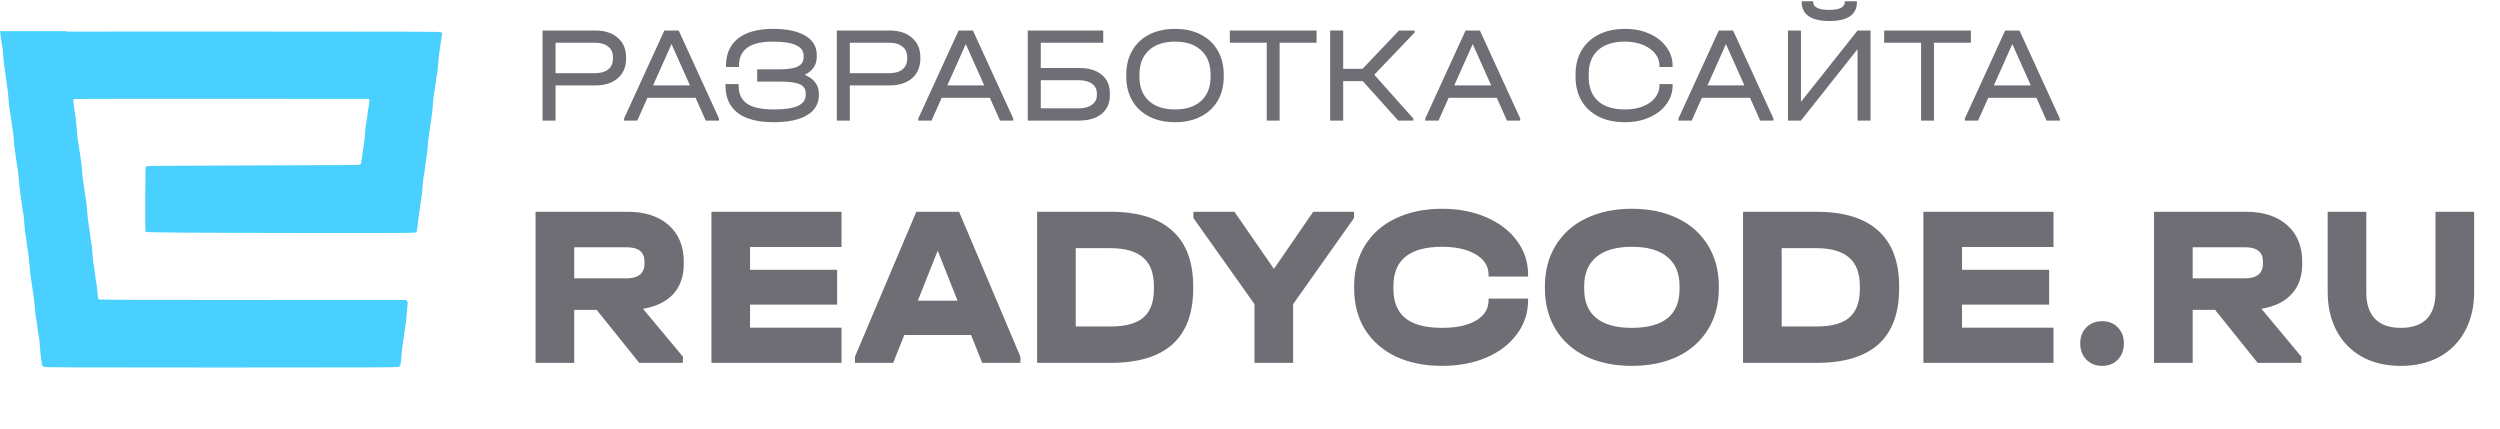<svg width="140" height="24" viewBox="0 0 140 24" fill="none" xmlns="http://www.w3.org/2000/svg">
<path d="M38.291 14.787C38.291 15.475 38.096 16.034 37.705 16.464C37.314 16.894 36.747 17.169 36.006 17.29L38.243 19.973V20.321H35.798L33.415 17.354H32.156V20.321H29.992V11.859H35.138C36.116 11.859 36.886 12.108 37.448 12.607C38.01 13.106 38.291 13.79 38.291 14.658V14.787ZM36.091 14.645C36.091 14.112 35.757 13.846 35.089 13.846H32.156V15.587H35.089C35.415 15.587 35.664 15.518 35.835 15.381C36.006 15.243 36.091 15.041 36.091 14.774V14.645ZM47.124 11.859V13.833H42.003V15.11H46.88V17.058H42.003V18.348H47.124V20.321H39.84V11.859H47.124ZM57.143 19.973V20.321H55.004L54.381 18.76H50.641L50.017 20.321H47.878V19.973L51.313 11.859H53.708L57.143 19.973ZM53.623 16.838L52.511 14.039L51.398 16.838H53.623ZM62.185 11.859C63.717 11.859 64.87 12.212 65.644 12.917C66.427 13.613 66.818 14.654 66.818 16.038V16.155C66.818 18.932 65.273 20.321 62.185 20.321H58.078V11.859H62.185ZM62.185 18.283C63.033 18.283 63.648 18.115 64.031 17.78C64.422 17.445 64.618 16.916 64.618 16.193V16.013C64.618 15.299 64.418 14.77 64.019 14.426C63.619 14.073 63.004 13.897 62.173 13.897H60.242V18.283H62.185ZM75.826 11.859V12.207L72.415 17.032V20.321H70.252V17.032L66.83 12.207V11.859H69.128L71.34 15.058L73.54 11.859H75.826ZM80.757 20.489C79.771 20.489 78.903 20.312 78.153 19.96C77.412 19.599 76.837 19.091 76.43 18.438C76.031 17.784 75.831 17.019 75.831 16.142V16.051C75.831 15.174 76.031 14.409 76.43 13.755C76.837 13.093 77.412 12.586 78.153 12.233C78.903 11.872 79.771 11.691 80.757 11.691C81.678 11.691 82.505 11.851 83.237 12.169C83.971 12.487 84.541 12.925 84.949 13.484C85.365 14.043 85.573 14.675 85.573 15.381V15.484H83.36V15.381C83.36 14.908 83.12 14.529 82.639 14.245C82.166 13.962 81.539 13.82 80.757 13.82C78.939 13.82 78.031 14.555 78.031 16.026V16.18C78.031 16.911 78.255 17.457 78.703 17.819C79.151 18.18 79.835 18.36 80.757 18.36C81.563 18.36 82.199 18.223 82.663 17.948C83.128 17.672 83.36 17.294 83.36 16.812V16.722H85.573V16.812C85.573 17.518 85.365 18.15 84.949 18.709C84.541 19.268 83.971 19.706 83.237 20.024C82.505 20.334 81.678 20.489 80.757 20.489ZM91.379 20.489C90.409 20.489 89.553 20.312 88.812 19.96C88.079 19.599 87.512 19.091 87.113 18.438C86.713 17.776 86.514 17.01 86.514 16.142V16.051C86.514 15.174 86.713 14.409 87.113 13.755C87.512 13.093 88.079 12.586 88.812 12.233C89.553 11.872 90.409 11.691 91.379 11.691C92.365 11.691 93.224 11.872 93.958 12.233C94.691 12.586 95.257 13.093 95.656 13.755C96.056 14.409 96.255 15.174 96.255 16.051V16.142C96.255 17.019 96.056 17.784 95.656 18.438C95.257 19.091 94.691 19.599 93.958 19.96C93.224 20.312 92.365 20.489 91.379 20.489ZM91.379 18.36C93.163 18.36 94.055 17.634 94.055 16.18V16.026C94.055 15.303 93.827 14.757 93.371 14.387C92.922 14.009 92.259 13.82 91.379 13.82C90.515 13.82 89.854 14.009 89.398 14.387C88.942 14.766 88.714 15.312 88.714 16.026V16.18C88.714 16.894 88.938 17.436 89.386 17.806C89.835 18.175 90.498 18.36 91.379 18.36ZM101.718 11.859C103.25 11.859 104.403 12.212 105.178 12.917C105.959 13.613 106.351 14.654 106.351 16.038V16.155C106.351 18.932 104.807 20.321 101.718 20.321H97.611V11.859H101.718ZM101.718 18.283C102.566 18.283 103.181 18.115 103.564 17.78C103.955 17.445 104.151 16.916 104.151 16.193V16.013C104.151 15.299 103.951 14.77 103.552 14.426C103.152 14.073 102.538 13.897 101.706 13.897H99.775V18.283H101.718ZM114.995 11.859V13.833H109.873V15.11H114.75V17.058H109.873V18.348H114.995V20.321H107.71V11.859H114.995ZM117.716 20.489C117.358 20.489 117.064 20.373 116.836 20.14C116.608 19.9 116.493 19.595 116.493 19.225C116.493 18.855 116.608 18.558 116.836 18.335C117.064 18.102 117.358 17.986 117.716 17.986C118.083 17.986 118.376 18.102 118.596 18.335C118.824 18.558 118.938 18.855 118.938 19.225C118.938 19.603 118.824 19.908 118.596 20.14C118.376 20.373 118.083 20.489 117.716 20.489ZM128.924 14.787C128.924 15.475 128.728 16.034 128.337 16.464C127.946 16.894 127.38 17.169 126.638 17.29L128.875 19.973V20.321H126.431L124.047 17.354H122.789V20.321H120.625V11.859H125.77C126.748 11.859 127.519 12.108 128.081 12.607C128.643 13.106 128.924 13.79 128.924 14.658V14.787ZM126.724 14.645C126.724 14.112 126.39 13.846 125.721 13.846H122.789V15.587H125.721C126.048 15.587 126.296 15.518 126.468 15.381C126.638 15.243 126.724 15.041 126.724 14.774V14.645ZM134.445 20.489C133.622 20.489 132.9 20.321 132.282 19.986C131.662 19.642 131.185 19.156 130.851 18.528C130.517 17.9 130.35 17.174 130.35 16.348V11.859H132.513V16.387C132.513 17.032 132.677 17.522 133.002 17.857C133.328 18.193 133.809 18.36 134.445 18.36C135.089 18.36 135.573 18.193 135.899 17.857C136.225 17.522 136.388 17.032 136.388 16.387V11.859H138.552V16.348C138.552 17.182 138.38 17.913 138.038 18.541C137.704 19.16 137.228 19.642 136.608 19.986C135.989 20.321 135.268 20.489 134.445 20.489Z" fill="#6E6E74"/>
<path d="M33.326 1.708C33.861 1.708 34.283 1.844 34.594 2.116C34.905 2.382 35.06 2.744 35.06 3.2V3.292C35.06 3.748 34.905 4.112 34.594 4.384C34.283 4.651 33.861 4.784 33.326 4.784H31.111V6.752H30.383V1.708H33.326ZM33.312 4.099C33.632 4.099 33.88 4.03 34.055 3.892C34.235 3.748 34.324 3.548 34.324 3.292V3.2C34.324 2.944 34.235 2.746 34.055 2.608C33.88 2.464 33.632 2.392 33.312 2.392H31.111V4.099H33.312ZM40.264 6.637V6.752H39.521L38.953 5.476H36.257L35.689 6.752H34.946V6.637L37.204 1.708H38.006L40.264 6.637ZM38.639 4.784L37.605 2.469L36.57 4.784H38.639ZM45.062 4.192C45.319 4.294 45.516 4.435 45.652 4.615C45.788 4.794 45.856 5.002 45.856 5.237V5.33C45.856 5.812 45.635 6.186 45.193 6.452C44.756 6.714 44.132 6.844 43.32 6.844C42.441 6.844 41.771 6.67 41.309 6.322C40.853 5.968 40.625 5.453 40.625 4.776V4.707H41.361V4.776C41.361 5.243 41.518 5.586 41.834 5.806C42.155 6.022 42.655 6.129 43.335 6.129C43.942 6.129 44.391 6.063 44.683 5.929C44.974 5.796 45.12 5.589 45.12 5.307V5.222C45.12 4.986 45.011 4.82 44.792 4.722C44.574 4.62 44.202 4.568 43.677 4.568H42.402V3.884H43.626C44.112 3.884 44.462 3.83 44.675 3.723C44.894 3.615 45.003 3.441 45.003 3.2V3.115C45.003 2.592 44.428 2.331 43.277 2.331C42.636 2.331 42.16 2.444 41.849 2.669C41.538 2.895 41.382 3.236 41.382 3.692V3.753H40.654V3.692C40.654 3.02 40.88 2.508 41.331 2.154C41.788 1.795 42.441 1.616 43.291 1.616C44.068 1.616 44.671 1.744 45.098 2C45.526 2.257 45.739 2.615 45.739 3.077V3.177C45.739 3.633 45.513 3.971 45.062 4.192ZM49.805 1.708C50.339 1.708 50.762 1.844 51.073 2.116C51.383 2.382 51.539 2.744 51.539 3.2V3.292C51.539 3.748 51.383 4.112 51.073 4.384C50.762 4.651 50.339 4.784 49.805 4.784H47.59V6.752H46.861V1.708H49.805ZM49.79 4.099C50.111 4.099 50.359 4.03 50.533 3.892C50.713 3.748 50.803 3.548 50.803 3.292V3.2C50.803 2.944 50.713 2.746 50.533 2.608C50.359 2.464 50.111 2.392 49.79 2.392H47.59V4.099H49.79ZM56.743 6.637V6.752H56L55.431 5.476H52.736L52.167 6.752H51.424V6.637L53.683 1.708H54.484L56.743 6.637ZM55.118 4.784L54.083 2.469L53.049 4.784H55.118ZM61.781 1.708V2.392H58.284V3.807H60.419C60.968 3.807 61.393 3.933 61.694 4.184C62 4.43 62.153 4.779 62.153 5.23V5.33C62.153 5.776 62 6.124 61.694 6.375C61.388 6.627 60.963 6.752 60.419 6.752H57.555V1.708H61.781ZM60.411 6.068C60.722 6.068 60.968 6.001 61.147 5.868C61.332 5.735 61.424 5.555 61.424 5.33V5.23C61.424 4.999 61.334 4.82 61.155 4.692C60.975 4.558 60.727 4.492 60.411 4.492H58.284V6.068H60.411ZM65.804 6.844C65.255 6.844 64.774 6.739 64.362 6.529C63.949 6.319 63.63 6.022 63.407 5.637C63.184 5.253 63.072 4.802 63.072 4.284V4.184C63.072 3.666 63.184 3.215 63.407 2.831C63.63 2.441 63.949 2.141 64.362 1.931C64.774 1.721 65.255 1.616 65.804 1.616C66.353 1.616 66.831 1.721 67.239 1.931C67.652 2.141 67.97 2.441 68.194 2.831C68.417 3.215 68.529 3.666 68.529 4.184V4.284C68.529 4.802 68.417 5.253 68.194 5.637C67.97 6.022 67.652 6.319 67.239 6.529C66.831 6.739 66.353 6.844 65.804 6.844ZM65.804 6.129C66.431 6.129 66.919 5.968 67.269 5.645C67.618 5.322 67.793 4.873 67.793 4.299V4.176C67.793 3.597 67.618 3.146 67.269 2.823C66.919 2.495 66.431 2.331 65.804 2.331C65.177 2.331 64.687 2.495 64.332 2.823C63.983 3.146 63.808 3.597 63.808 4.176V4.299C63.808 4.873 63.983 5.322 64.332 5.645C64.687 5.968 65.177 6.129 65.804 6.129ZM68.869 2.392V1.708H73.729V2.392H71.659V6.752H70.938V2.392H68.869ZM79.218 1.823L76.959 4.184L79.145 6.637V6.752H78.3L76.318 4.545H75.218V6.752H74.489V1.708H75.218V3.853H76.304L78.343 1.708H79.218V1.823ZM85.132 6.637V6.752H84.389L83.82 5.476H81.125L80.556 6.752H79.814V6.637L82.072 1.708H82.874L85.132 6.637ZM83.507 4.784L82.473 2.469L81.438 4.784H83.507ZM90.999 6.844C90.441 6.844 89.953 6.742 89.535 6.537C89.118 6.327 88.794 6.029 88.566 5.645C88.343 5.261 88.231 4.812 88.231 4.299V4.169C88.231 3.656 88.343 3.208 88.566 2.823C88.794 2.439 89.118 2.141 89.535 1.931C89.953 1.721 90.441 1.616 90.999 1.616C91.505 1.616 91.959 1.706 92.362 1.885C92.77 2.064 93.088 2.313 93.316 2.631C93.549 2.944 93.666 3.295 93.666 3.684V3.753H92.93V3.684C92.93 3.428 92.848 3.197 92.682 2.992C92.517 2.787 92.286 2.626 91.99 2.508C91.699 2.39 91.369 2.331 90.999 2.331C90.348 2.331 89.846 2.49 89.491 2.808C89.142 3.125 88.967 3.577 88.967 4.161V4.307C88.967 4.891 89.142 5.343 89.491 5.66C89.846 5.973 90.348 6.129 90.999 6.129C91.373 6.129 91.707 6.073 91.998 5.96C92.294 5.842 92.522 5.681 92.682 5.476C92.848 5.271 92.93 5.04 92.93 4.784V4.707H93.666V4.784C93.666 5.173 93.549 5.525 93.316 5.837C93.088 6.15 92.77 6.396 92.362 6.575C91.959 6.755 91.505 6.844 90.999 6.844ZM99.313 6.637V6.752H98.569L98.001 5.476H95.305L94.737 6.752H93.993V6.637L96.253 1.708H97.053L99.313 6.637ZM97.687 4.784L96.653 2.469L95.619 4.784H97.687ZM100.853 1.708V5.706L104.023 1.708H104.751V6.752H104.023V2.754L100.853 6.752H100.125V1.708H100.853ZM102.442 1.178C101.936 1.178 101.553 1.088 101.29 0.908C101.028 0.729 100.897 0.468 100.897 0.124V0.07H101.538V0.124C101.538 0.263 101.616 0.37 101.772 0.447C101.927 0.519 102.15 0.555 102.442 0.555C102.724 0.555 102.937 0.519 103.083 0.447C103.233 0.37 103.309 0.263 103.309 0.124V0.07H103.987V0.124C103.987 0.473 103.855 0.737 103.593 0.916C103.336 1.09 102.952 1.178 102.442 1.178ZM105.512 2.392V1.708H110.371V2.392H108.302V6.752H107.581V2.392H105.512ZM115.35 6.637V6.752H114.607L114.038 5.476H111.343L110.774 6.752H110.031V6.637L112.29 1.708H113.091L115.35 6.637ZM113.725 4.784L112.69 2.469L111.656 4.784H113.725Z" fill="#6E6E74"/>
<path fill-rule="evenodd" clip-rule="evenodd" d="M0 1.742C0.011 1.812 0.022 1.893 0.03 1.966C0.044 2.097 0.079 2.329 0.108 2.482C0.136 2.635 0.17 2.932 0.183 3.143C0.196 3.354 0.222 3.61 0.242 3.712C0.262 3.814 0.295 4.047 0.316 4.229C0.338 4.411 0.367 4.625 0.381 4.705C0.422 4.926 0.476 5.425 0.495 5.75C0.504 5.91 0.532 6.136 0.558 6.253C0.583 6.369 0.616 6.583 0.631 6.729C0.646 6.874 0.68 7.101 0.706 7.232C0.733 7.363 0.761 7.607 0.77 7.774C0.778 7.941 0.806 8.221 0.833 8.396C0.859 8.57 0.898 8.85 0.919 9.018C0.94 9.185 0.974 9.411 0.993 9.52C1.013 9.63 1.043 9.897 1.059 10.116C1.075 10.334 1.111 10.655 1.138 10.83C1.166 11.005 1.204 11.273 1.222 11.426C1.255 11.705 1.299 11.97 1.318 12.003C1.324 12.013 1.342 12.223 1.358 12.471C1.374 12.718 1.408 13.028 1.433 13.159C1.458 13.29 1.487 13.486 1.496 13.595C1.506 13.704 1.536 13.907 1.562 14.045C1.588 14.183 1.627 14.523 1.648 14.799C1.669 15.076 1.704 15.397 1.724 15.514C1.745 15.63 1.784 15.904 1.812 16.122C1.84 16.34 1.873 16.561 1.886 16.612C1.898 16.663 1.925 16.919 1.946 17.182C1.966 17.444 1.999 17.736 2.02 17.83C2.04 17.924 2.076 18.156 2.099 18.345C2.122 18.534 2.155 18.754 2.174 18.834C2.192 18.915 2.22 19.17 2.235 19.403C2.264 19.848 2.323 20.329 2.362 20.436C2.374 20.47 2.411 20.517 2.444 20.54C2.497 20.576 3.503 20.581 12.39 20.581C21.151 20.581 22.284 20.576 22.335 20.541C22.433 20.474 22.45 20.401 22.484 19.934C22.501 19.686 22.533 19.393 22.554 19.284C22.575 19.175 22.611 18.925 22.634 18.729C22.657 18.532 22.679 18.364 22.684 18.356C22.705 18.319 22.747 17.963 22.782 17.506C22.804 17.233 22.828 16.992 22.837 16.969C22.846 16.944 22.829 16.9 22.795 16.863L22.738 16.799L14.166 16.798C8.383 16.798 5.578 16.789 5.546 16.77C5.491 16.74 5.483 16.697 5.446 16.241C5.431 16.059 5.403 15.845 5.383 15.765C5.364 15.685 5.329 15.449 5.307 15.24C5.285 15.031 5.258 14.835 5.247 14.803C5.221 14.73 5.201 14.546 5.169 14.086C5.155 13.882 5.127 13.65 5.108 13.57C5.089 13.489 5.061 13.3 5.046 13.15C5.031 13 4.997 12.761 4.97 12.621C4.943 12.48 4.903 12.127 4.881 11.836C4.859 11.545 4.825 11.229 4.805 11.134C4.785 11.04 4.746 10.784 4.719 10.566C4.692 10.347 4.658 10.115 4.645 10.05C4.631 9.984 4.607 9.752 4.592 9.534C4.577 9.315 4.553 9.083 4.54 9.018C4.527 8.952 4.489 8.696 4.456 8.449C4.423 8.201 4.384 7.957 4.369 7.906C4.354 7.855 4.324 7.576 4.303 7.284C4.281 6.993 4.253 6.69 4.24 6.61C4.131 5.943 4.089 5.569 4.121 5.548C4.139 5.536 7.872 5.528 12.416 5.532L20.677 5.538L20.685 5.639C20.689 5.695 20.67 5.85 20.642 5.983C20.614 6.117 20.584 6.315 20.576 6.425C20.567 6.534 20.538 6.736 20.511 6.874C20.485 7.013 20.452 7.292 20.438 7.496C20.425 7.7 20.402 7.932 20.387 8.012C20.373 8.092 20.33 8.389 20.292 8.671C20.234 9.104 20.215 9.19 20.174 9.218C20.136 9.243 18.826 9.254 14.16 9.265C9.925 9.276 8.187 9.289 8.168 9.309C8.149 9.329 8.139 9.89 8.134 11.145C8.128 12.636 8.133 12.958 8.161 12.982C8.207 13.023 10.926 13.041 17.787 13.048C22.855 13.053 23.273 13.05 23.312 13.009C23.341 12.978 23.362 12.87 23.387 12.626C23.405 12.438 23.432 12.22 23.446 12.14C23.46 12.06 23.495 11.81 23.523 11.584C23.551 11.359 23.585 11.139 23.598 11.095C23.61 11.051 23.639 10.778 23.66 10.487C23.682 10.197 23.716 9.899 23.736 9.826C23.755 9.752 23.784 9.567 23.799 9.415C23.815 9.262 23.838 9.083 23.851 9.018C23.903 8.751 23.923 8.59 23.948 8.237C23.963 8.033 23.991 7.759 24.012 7.628C24.033 7.497 24.078 7.188 24.112 6.941C24.146 6.693 24.185 6.413 24.199 6.319C24.212 6.224 24.236 5.962 24.25 5.737C24.265 5.511 24.293 5.27 24.312 5.201C24.331 5.133 24.366 4.912 24.389 4.712C24.411 4.511 24.446 4.282 24.466 4.202C24.486 4.122 24.514 3.884 24.527 3.673C24.541 3.462 24.574 3.146 24.6 2.971C24.627 2.797 24.666 2.52 24.687 2.356C24.709 2.192 24.736 2.01 24.749 1.952C24.769 1.856 24.765 1.841 24.715 1.806C24.666 1.772 23.34 1.767 14.19 1.767L3.72 1.768L3.7 1.742H0Z" fill="#49D0FF"/>
</svg>
